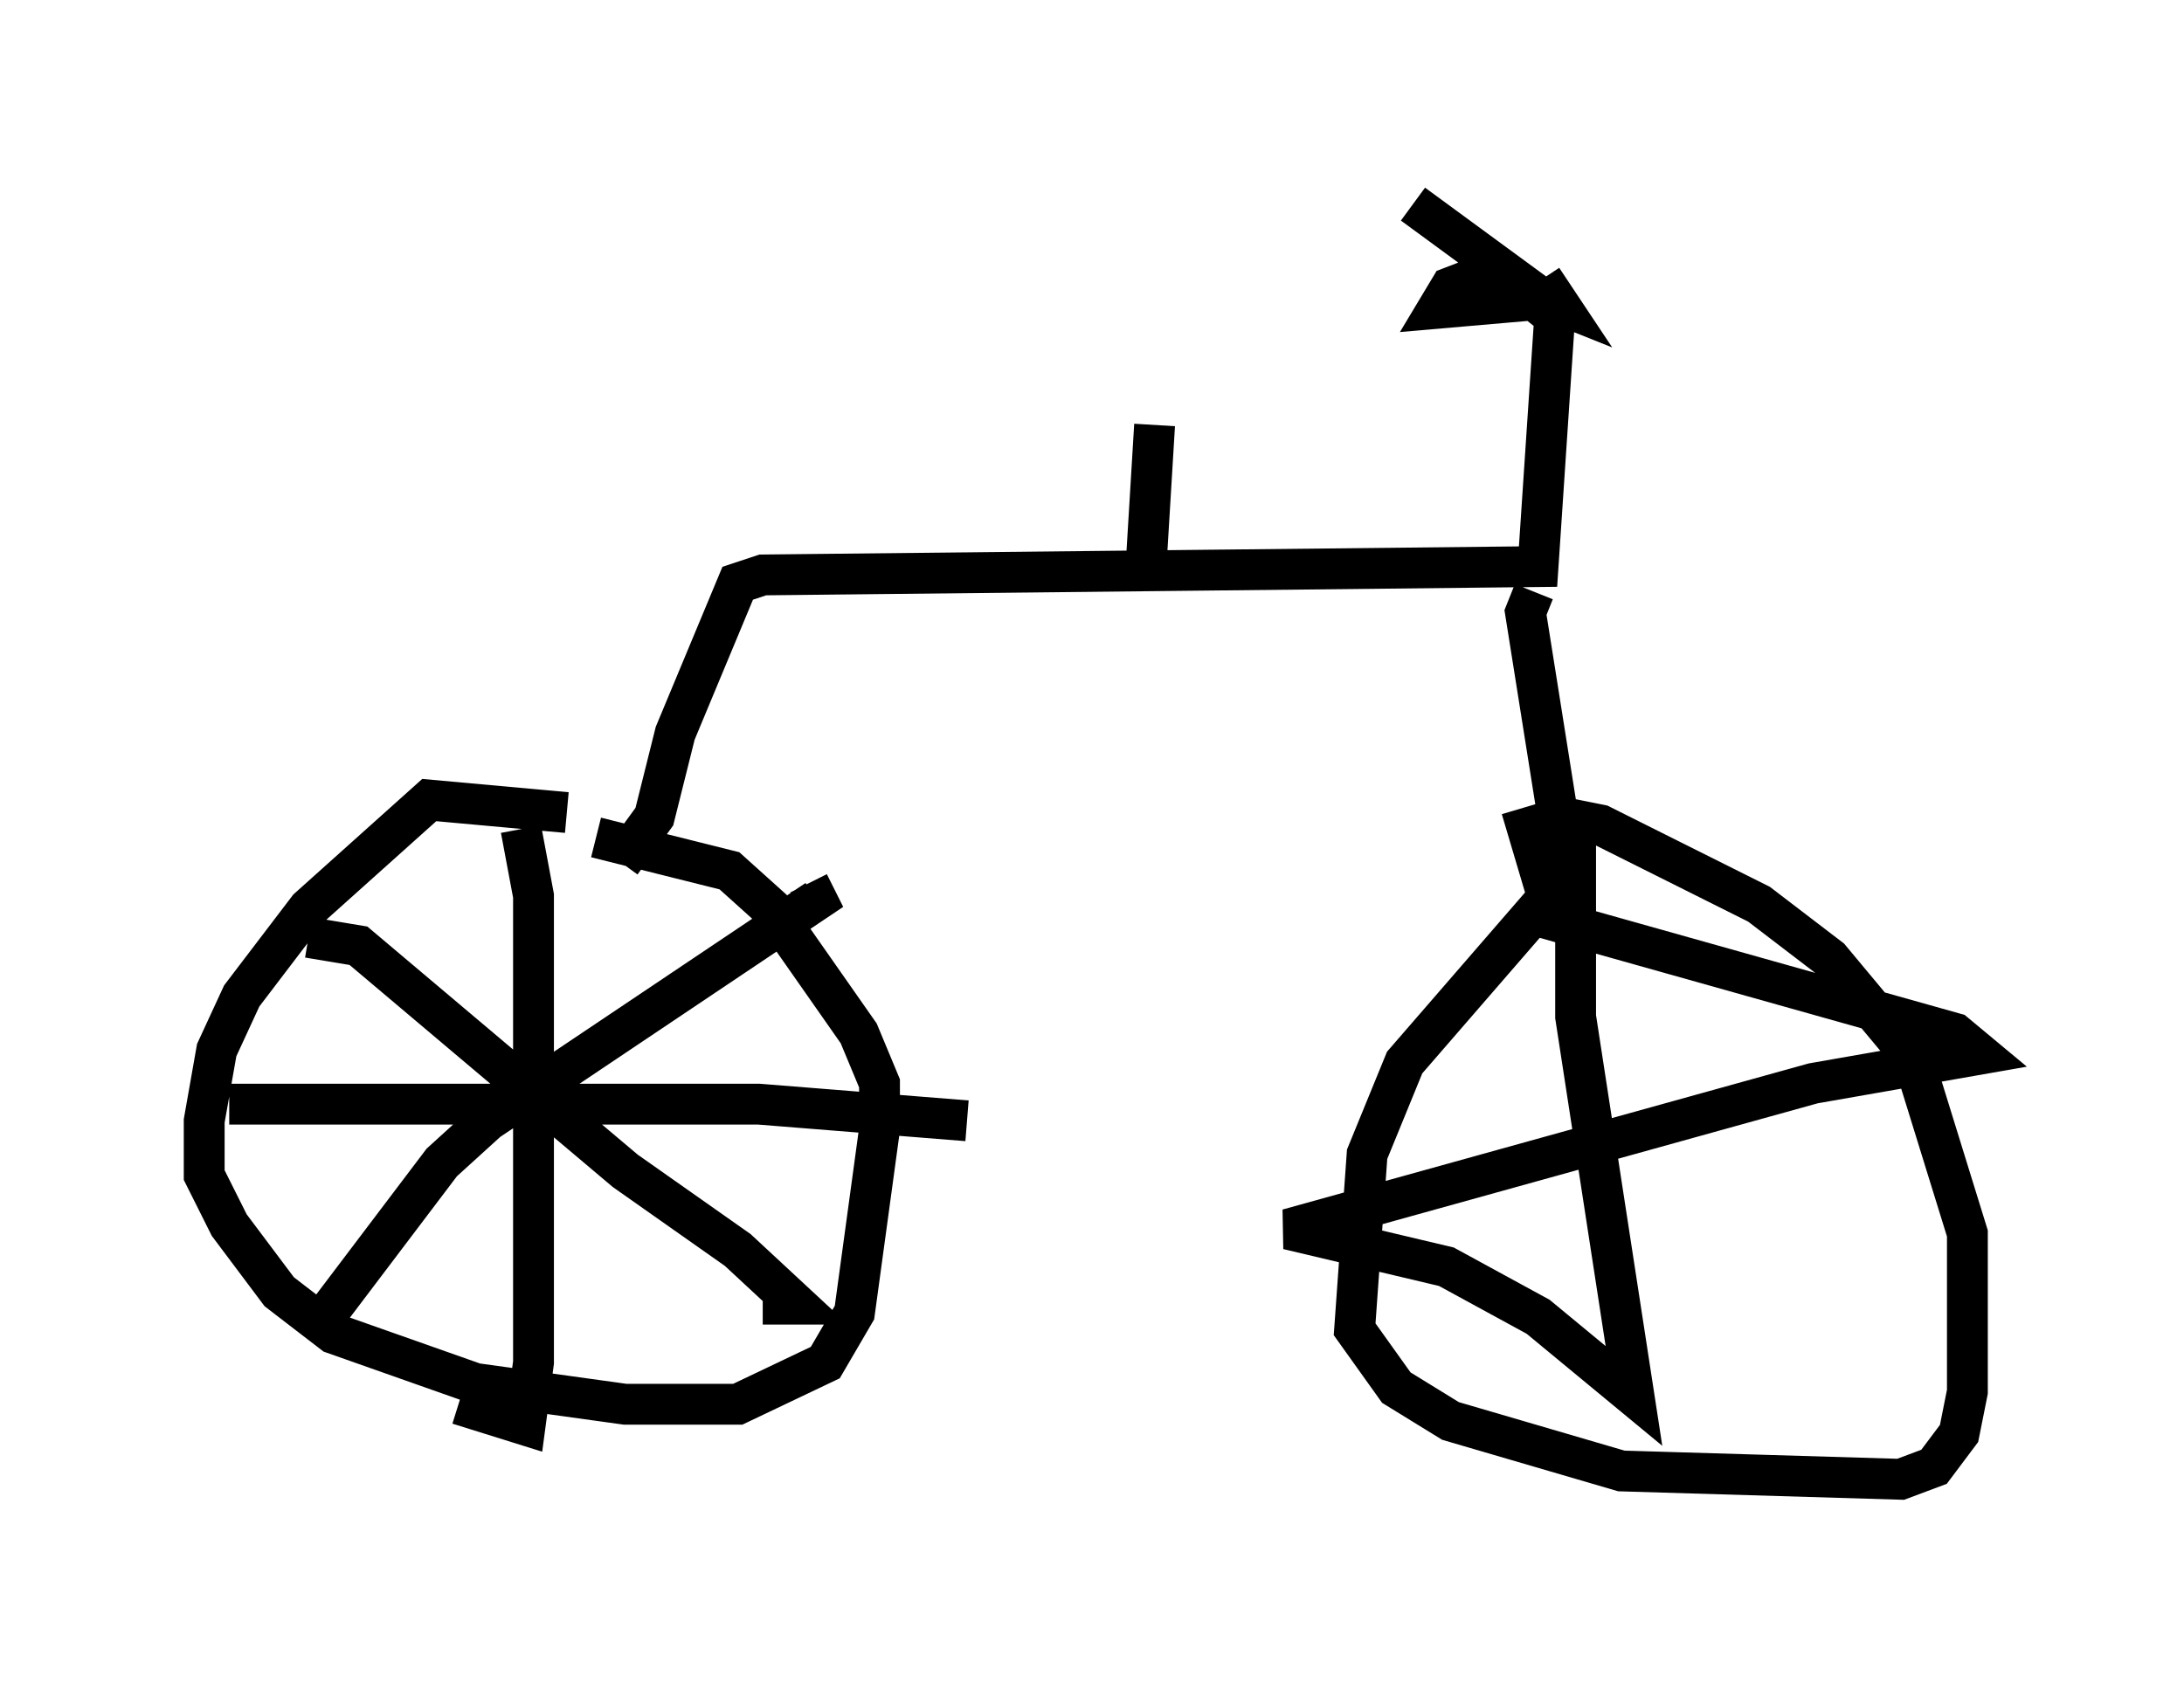 <?xml version="1.0" encoding="utf-8" ?>
<svg baseProfile="full" height="41.238" version="1.1" width="53.488" xmlns="http://www.w3.org/2000/svg" xmlns:ev="http://www.w3.org/2001/xml-events" xmlns:xlink="http://www.w3.org/1999/xlink"><defs /><rect fill="white" height="41.238" width="53.488" x="0" y="0" /><path d="M18.067, 21.334 m-4.185, -1.429 l-3.369, -0.306 -2.96, 2.654 l-1.633, 2.144 -0.613, 1.327 l-0.306, 1.735 0.0, 1.327 l0.613, 1.225 1.225, 1.633 l1.327, 1.021 3.471, 1.225 l3.675, 0.51 2.756, 0.0 l2.144, -1.021 0.715, -1.225 l0.613, -4.492 0.0, -1.123 l-0.51, -1.225 -2.144, -3.063 l-1.021, -0.919 -3.267, -0.817 m-1.838, -0.204 l0.306, 1.633 0.0, 11.433 l-0.204, 1.531 -1.633, -0.51 m-5.615, -7.35 l12.965, 0.0 5.104, 0.408 m-16.129, -4.492 l1.225, 0.204 6.533, 5.513 l2.756, 1.94 1.429, 1.327 l-0.817, 0.0 m-10.719, 0.306 l2.858, -3.777 1.123, -1.021 l8.065, -5.41 -0.204, -0.408 m-4.594, -0.51 l0.817, -1.123 0.51, -2.042 l1.531, -3.675 0.613, -0.204 l18.988, -0.204 0.408, -6.125 l-0.51, -0.408 -2.348, 0.204 l0.306, -0.51 1.327, -0.51 m0.919, 0.306 l0.408, 0.613 -0.51, -0.204 l-3.063, -2.246 m2.96, 9.494 l-0.204, 0.51 1.021, 6.431 l-3.981, 4.594 -0.919, 2.246 l-0.306, 4.288 1.021, 1.429 l1.327, 0.817 4.185, 1.225 l6.84, 0.204 0.817, -0.306 l0.613, -0.817 0.204, -1.021 l0.0, -3.879 -1.327, -4.288 l-2.042, -2.45 -1.735, -1.327 l-3.879, -1.94 -0.51, -0.102 l-0.102, 0.51 0.0, 4.288 l1.429, 9.29 -2.348, -1.94 l-2.246, -1.225 -3.879, -0.919 l12.863, -3.573 4.083, -0.715 l-0.613, -0.51 -9.8, -2.756 l-0.817, -2.756 m-8.983, -9.392 l-0.204, 3.369 " fill="none" stroke="black" stroke-width="1" /></svg>